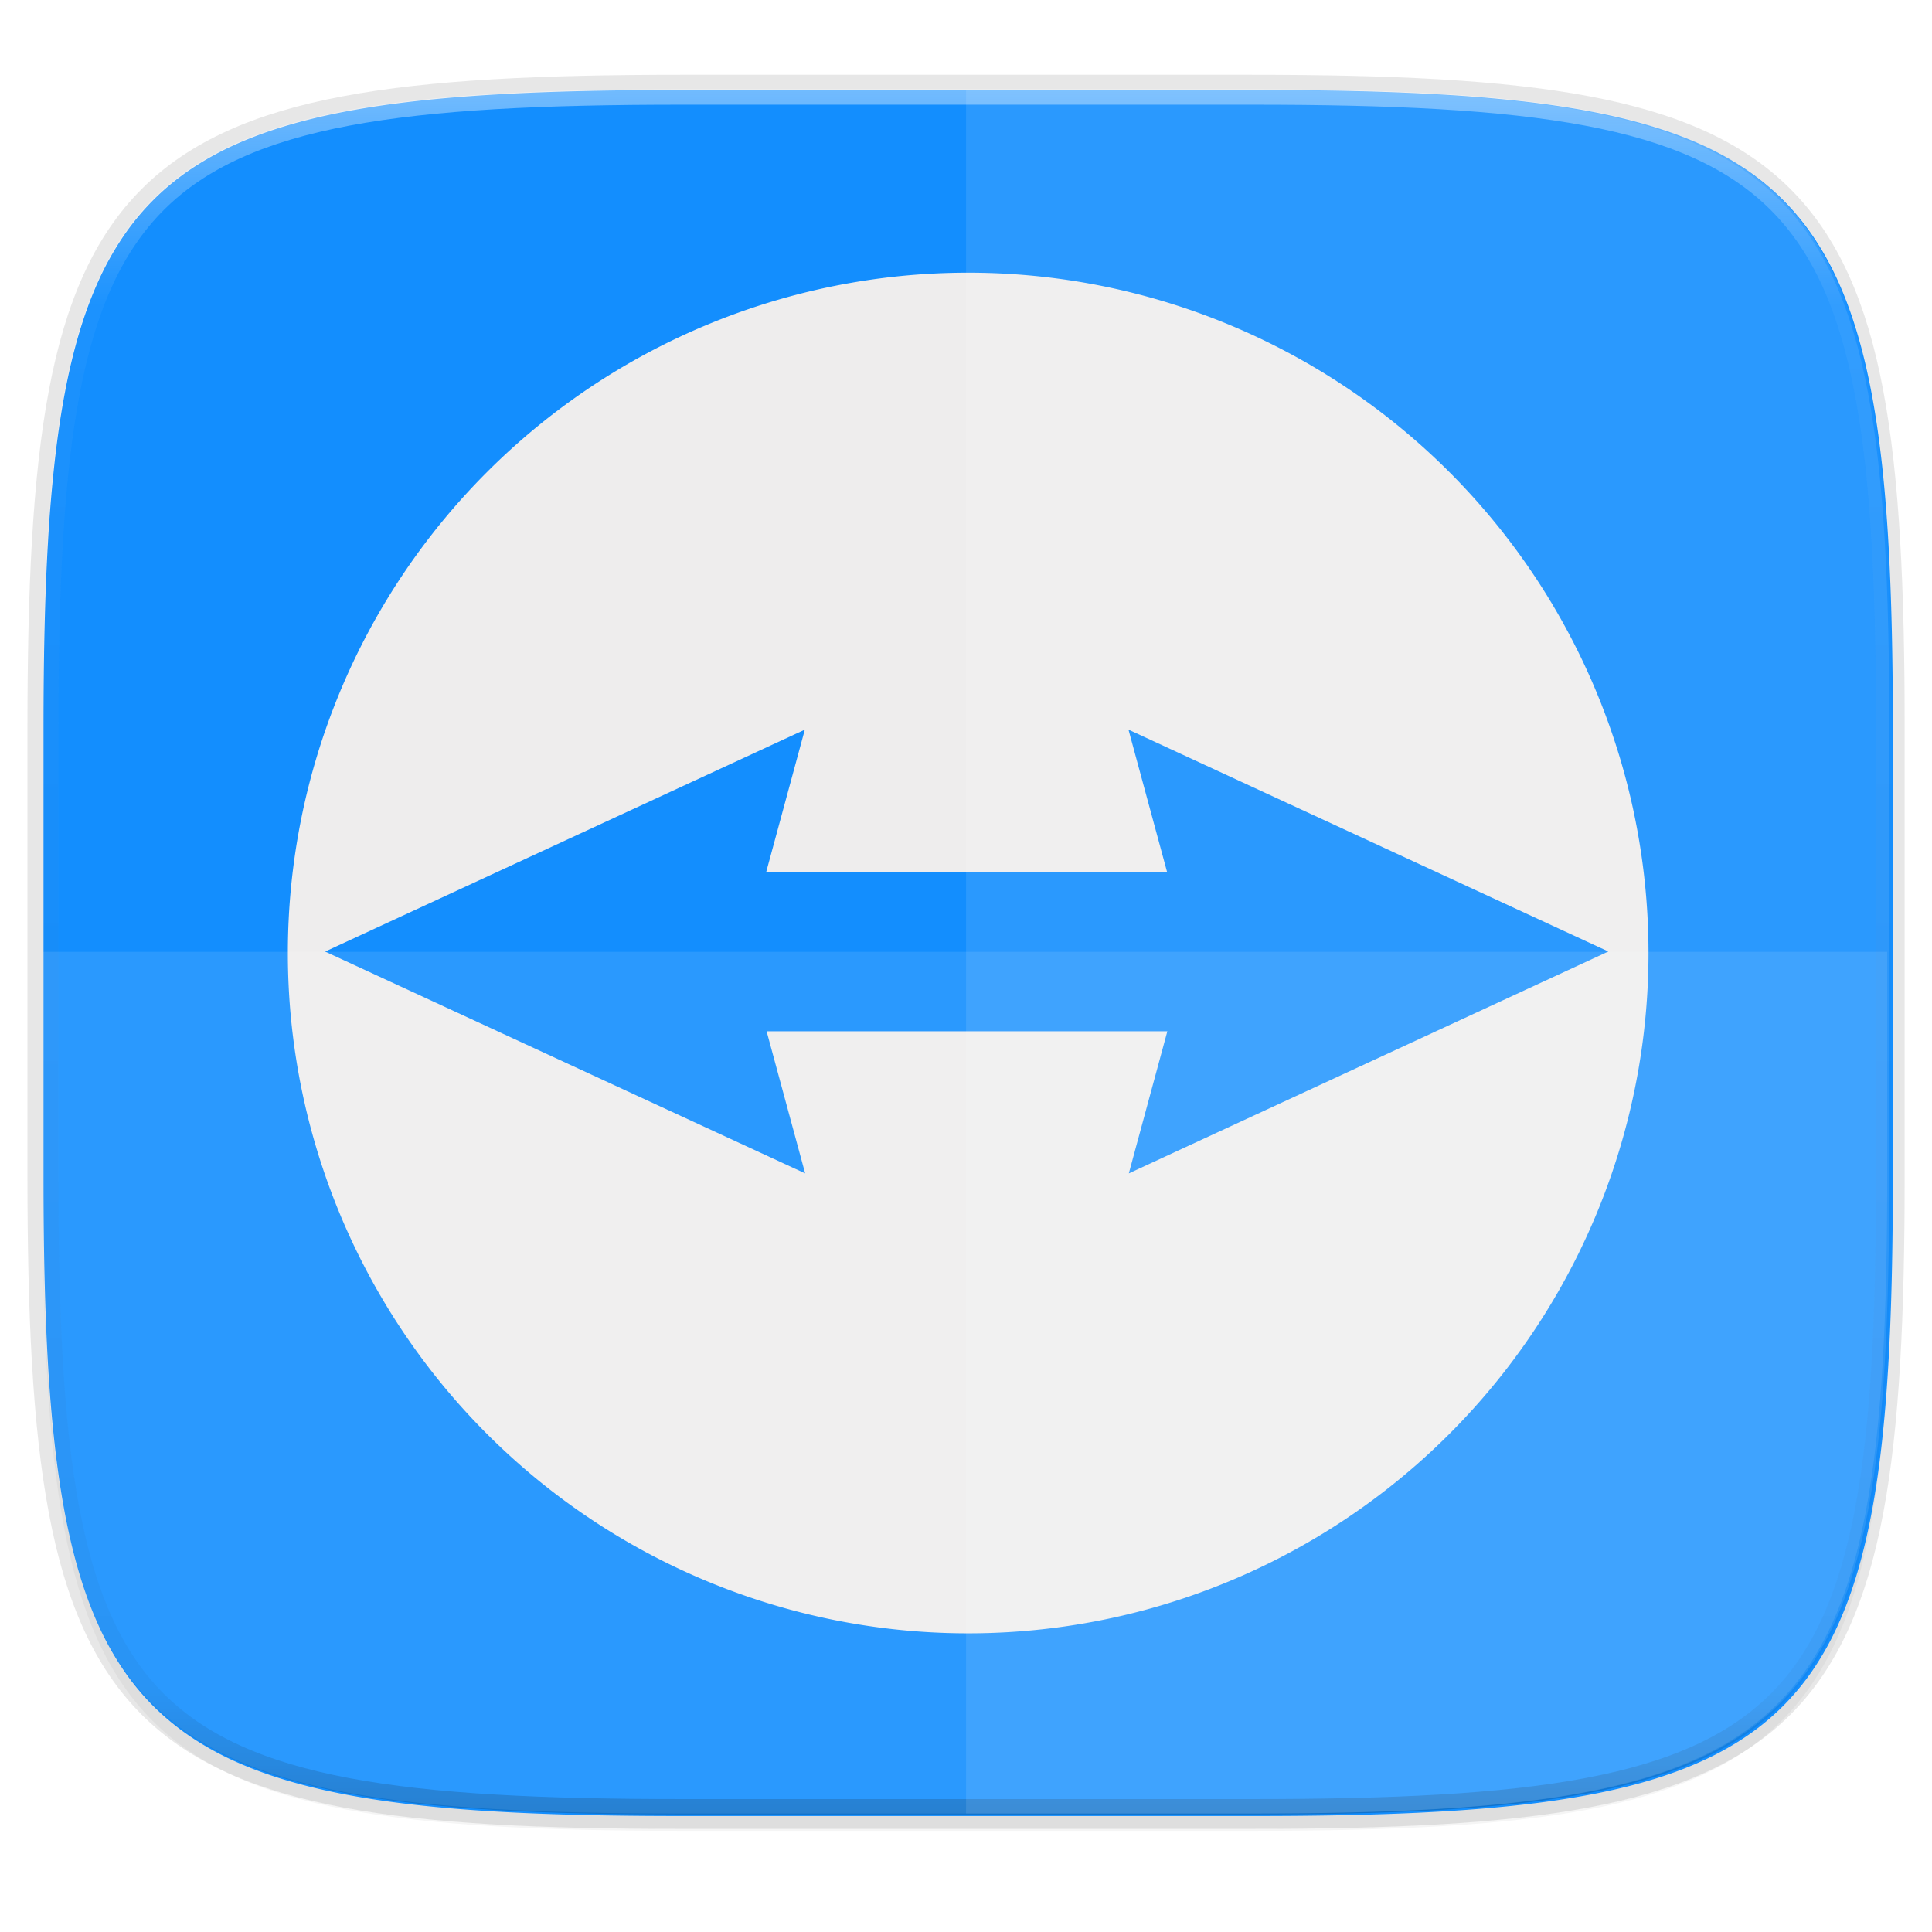 <svg width="256" height="256" viewBox="0 0 67.73 67.73" xmlns="http://www.w3.org/2000/svg">
    <defs>
        <linearGradient id="f" x1="296" x2="296" y1="-212" y2="236" gradientUnits="userSpaceOnUse">
            <stop offset="0" stop-color="#FFFEFE"/>
            <stop offset=".125" stop-color="#FFFEFE" stop-opacity=".098"/>
            <stop offset=".925" stop-opacity=".098"/>
            <stop offset="1" stop-opacity=".498"/>
        </linearGradient>
        <clipPath id="e">
            <path d="M361.938-212C507.235-212 528-191.287 528-46.125v116.25C528 215.286 507.235 236 361.937 236H214.063C68.766 236 48 215.286 48 70.125v-116.25C48-191.287 68.765-212 214.063-212z" fill="#9F4AC8"/>
        </clipPath>
        <linearGradient id="c" x1="88" x2="256" y1="28" y2="284" gradientTransform="matrix(.27 0 0 .27 -7.129 220.56)" gradientUnits="userSpaceOnUse">
            <stop offset="0" stop-color="#EEEDED"/>
            <stop offset="1" stop-color="#EEEDED"/>
        </linearGradient>
        <filter id="b" x="-.01" y="-.01" width="1.023" height="1.025" color-interpolation-filters="sRGB">
            <feGaussianBlur stdDeviation="1.16"/>
        </filter>
        <filter id="a" x="-.02" y="-.03" width="1.046" height="1.05" color-interpolation-filters="sRGB">
            <feGaussianBlur stdDeviation="2.32"/>
        </filter>
        <linearGradient id="g" x1="412.95" x2="412.86" y1="648.08" y2="376.45" gradientTransform="matrix(.057 0 0 .057 4.571 233.286)" gradientUnits="userSpaceOnUse">
            <stop stop-color="#138EFE" offset="0"/>
            <stop stop-color="#138EFE" offset="1"/>
        </linearGradient>
        <linearGradient id="d" x1="511.61" x2="511.61" y1="1026.9" y2="-.324" gradientTransform="matrix(.242 0 0 .242 3.941 1.936)" gradientUnits="userSpaceOnUse">
            <stop stop-color="#138EFE" offset="0"/>
            <stop stop-color="#138EFE" offset="1"/>
        </linearGradient>
    </defs>
    <path transform="matrix(.27 0 0 .27 0 2.199)" d="M162.537 5.568c72.648 0 83.031 10.357 83.031 82.938v58.125c0 72.58-10.383 82.937-83.031 82.937H88.599c-72.648 0-83.031-10.357-83.031-82.937V88.506c0-72.581 10.383-82.938 83.031-82.938z" filter="url(#a)" opacity=".2"/>
    <path d="M43.837 3.161c19.594 0 22.395 2.793 22.395 22.369v15.677c0 19.575-2.8 22.369-22.395 22.369H23.896c-19.594 0-22.394-2.794-22.394-22.37V25.53c0-19.576 2.8-22.369 22.394-22.369z" fill="none" opacity=".1" stroke-linecap="round" stroke-linejoin="round" stroke-width="1.079" stroke="#111110"/>
    <path transform="matrix(.27 0 0 .27 0 2.199)" d="M162.537 3.568c72.648 0 83.031 10.357 83.031 82.938v58.125c0 72.58-10.383 82.937-83.031 82.937H88.599c-72.648 0-83.031-10.357-83.031-82.937V86.506c0-72.581 10.383-82.938 83.031-82.938z" filter="url(#b)" opacity=".1"/>
    <path d="M43.837 232.428c19.594 0 22.395 2.793 22.395 22.369v15.676c0 19.576-2.8 22.37-22.395 22.37H23.896c-19.594 0-22.394-2.794-22.394-22.37v-15.676c0-19.576 2.8-22.37 22.394-22.37z" fill="url(#c)" transform="translate(0 -229.267)"/>
    <path transform="scale(.265)" d="M90.396 11.906c-9.256 0-17.523.165-24.9.598-3.688.216-7.155.5-10.412.863-3.257.364-6.305.807-9.156 1.344-2.852.536-5.507 1.167-7.979 1.902-2.472.735-4.76 1.576-6.879 2.535a39.601 39.601 0 0 0-5.855 3.248 33.32 33.32 0 0 0-4.91 4.038 33.3 33.3 0 0 0-4.043 4.904 39.512 39.512 0 0 0-3.252 5.848c-.961 2.115-1.803 4.401-2.54 6.87-.736 2.47-1.366 5.123-1.904 7.971-.537 2.849-.981 5.893-1.345 9.147a198.819 198.819 0 0 0-.866 10.4c-.434 7.37-.6 15.627-.6 24.875v59.252c0 9.248.166 17.506.6 24.875.217 3.685.501 7.147.866 10.4.364 3.254.808 6.299 1.345 9.147.538 2.849 1.168 5.502 1.905 7.97.736 2.47 1.578 4.756 2.539 6.872a39.51 39.51 0 0 0 3.252 5.847 33.3 33.3 0 0 0 4.043 4.905 33.318 33.318 0 0 0 4.91 4.037 39.598 39.598 0 0 0 5.855 3.248c2.118.96 4.407 1.8 6.88 2.535 2.471.735 5.126 1.366 7.978 1.902 2.851.537 5.899.98 9.156 1.344 3.257.364 6.724.647 10.412.863 7.377.434 15.644.598 24.9.598h75.37c9.257 0 17.521-.164 24.898-.598 3.688-.216 7.155-.5 10.412-.863a124.11 124.11 0 0 0 9.156-1.344c2.852-.536 5.507-1.167 7.979-1.902 2.472-.735 4.76-1.575 6.879-2.535a39.598 39.598 0 0 0 5.855-3.248 33.318 33.318 0 0 0 4.91-4.037 33.3 33.3 0 0 0 4.043-4.905 39.51 39.51 0 0 0 3.252-5.847c.961-2.116 1.803-4.402 2.54-6.871.736-2.47 1.366-5.122 1.904-7.971.537-2.848.981-5.893 1.345-9.146.365-3.254.649-6.716.866-10.4.434-7.37.6-15.628.6-24.876V96.45c0-9.248-.166-17.505-.6-24.875-.217-3.684-.501-7.146-.866-10.4s-.808-6.298-1.345-9.147c-.538-2.848-1.168-5.501-1.905-7.97-.736-2.47-1.578-4.756-2.539-6.871a39.512 39.512 0 0 0-3.252-5.848 33.3 33.3 0 0 0-4.043-4.904 33.32 33.32 0 0 0-4.91-4.038 39.601 39.601 0 0 0-5.855-3.248c-2.118-.96-4.407-1.8-6.88-2.535-2.471-.735-5.126-1.366-7.978-1.902-2.851-.537-5.899-.98-9.156-1.344a199.643 199.643 0 0 0-10.412-.863c-7.377-.433-15.641-.598-24.898-.598h-75.37zm37.684 24.168a90 90 0 0 1 90 90 90 90 0 0 1-90 90 90 90 0 0 1-90-90 90 90 0 0 1 90-90z" fill="url(#d)"/>
    <path transform="matrix(.135 0 0 .135 -4.971 31.75)" d="M361.938-212C507.235-212 528-191.287 528-46.125v116.25C528 215.286 507.235 236 361.937 236H214.063C68.766 236 48 215.286 48 70.125v-116.25C48-191.287 68.765-212 214.063-212z" clip-path="url(#e)" fill="none" opacity=".4" stroke-linecap="round" stroke-linejoin="round" stroke-width="8" stroke="url(#f)"/>
    <path class="cls-1" d="M56.377 262.621l-16.816-7.775 1.351 4.982H26.863l1.352-4.982-16.817 7.78 16.828 7.776-1.351-4.982h14.049l-1.351 4.982 16.804-7.775" fill="url(#g)" transform="translate(0 -229.267)"/>
    <path d="M33.867 3.161v60.415h9.97c19.594 0 22.395-2.794 22.395-22.37V25.53c0-19.576-2.8-22.369-22.395-22.369z" fill="#FFFEFE" opacity=".1"/>
    <path d="M23.87 63.576c-19.571 0-22.368-2.794-22.368-22.37v-7.838h64.657v7.839c0 19.575-2.797 22.369-22.37 22.369z" fill="#FFFEFE" opacity=".1"/>
</svg>
